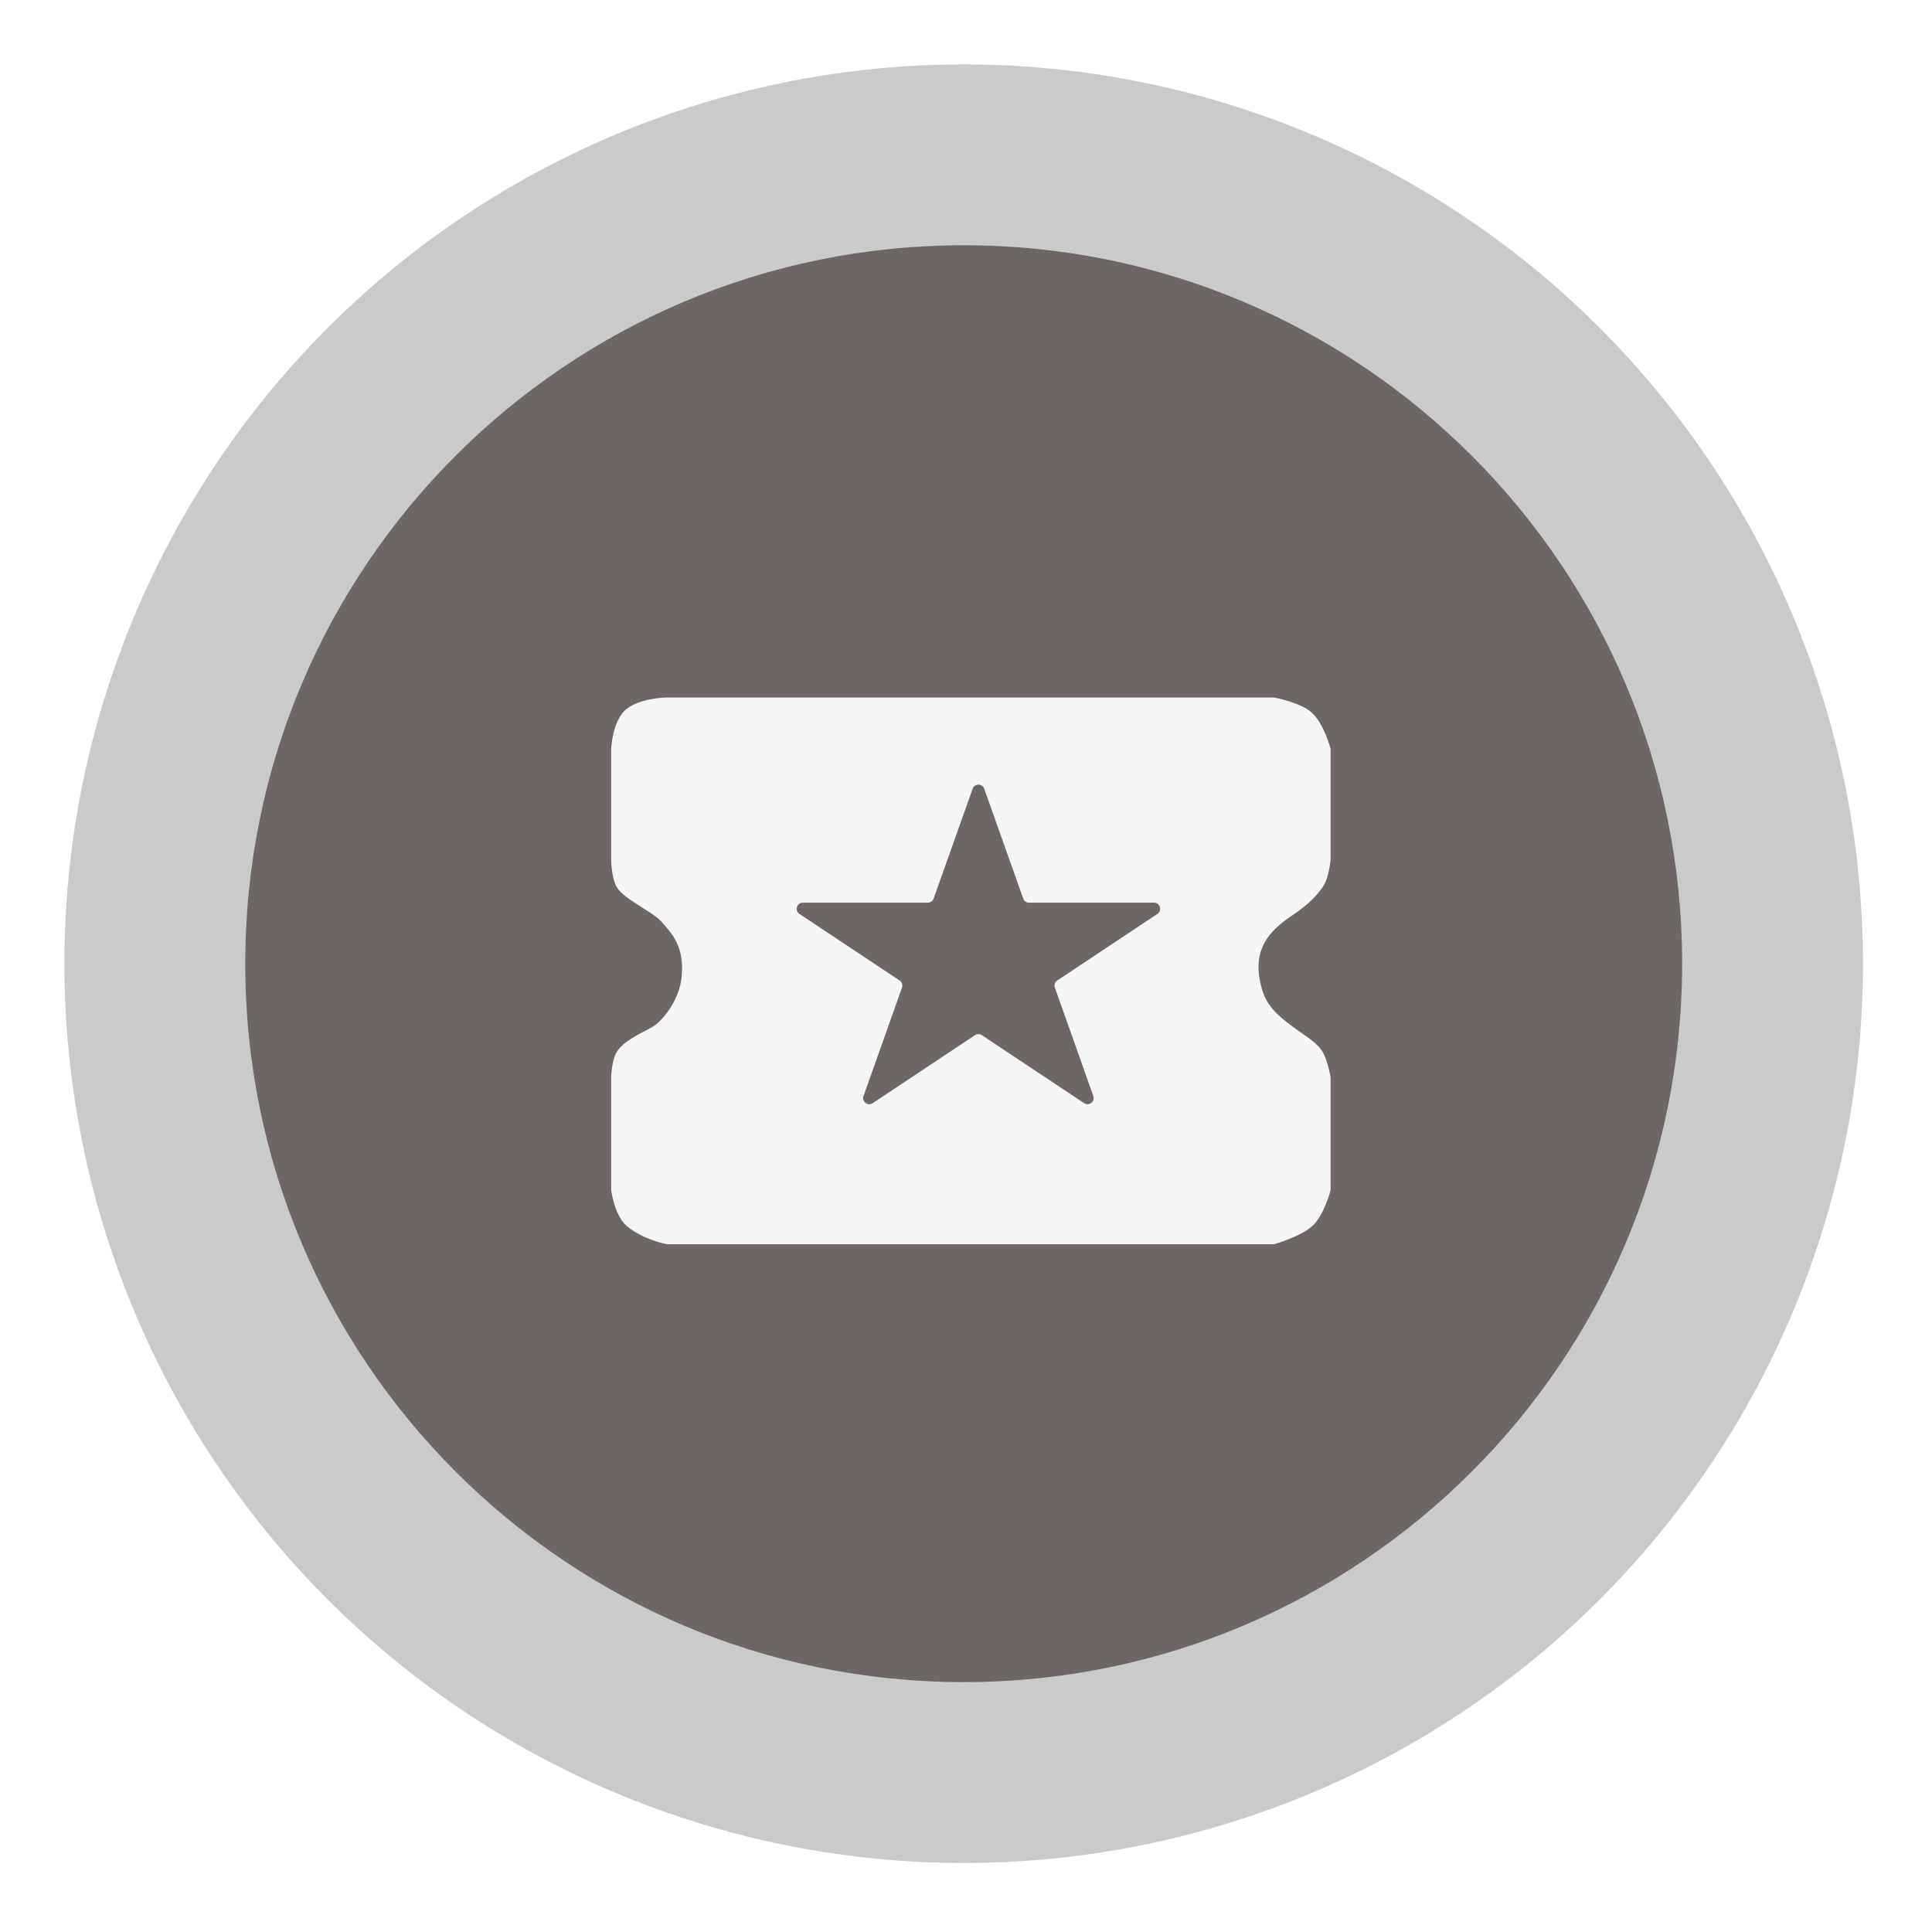<svg width="180" height="180" viewBox="0 0 180 180" fill="none" xmlns="http://www.w3.org/2000/svg">
<g filter="url(#filter0_d_3141_23138)">
<circle cx="89.785" cy="89.785" r="83.785" fill="#CACACA"/>
</g>
<path d="M156.719 89.784C156.719 126.751 126.751 156.718 89.784 156.718C52.818 156.718 22.85 126.751 22.85 89.784C22.85 52.817 52.818 22.85 89.784 22.85C126.751 22.85 156.719 52.817 156.719 89.784Z" fill="#6F6666"/>
<path d="M56.942 69.762C56.942 69.762 57.059 67.067 58.392 66.036C59.725 65.005 62.144 64.983 62.144 64.983H118.683C118.683 64.983 121.088 65.414 122.18 66.36C123.335 67.361 123.97 69.762 123.97 69.762V80.047C123.97 80.047 123.849 81.697 123.288 82.558C122.767 83.358 121.924 84.258 120.474 85.23C118.744 86.39 116.87 87.95 117.319 90.981C117.682 93.436 118.672 94.333 120.474 95.678C121.668 96.569 122.771 97.149 123.288 98.107C123.73 98.927 123.97 100.375 123.97 100.375V110.903C123.97 110.903 123.375 113.135 122.35 114.143C121.262 115.212 118.683 115.925 118.683 115.925H62.144C62.144 115.925 59.927 115.52 58.392 114.224C57.265 113.273 56.942 110.903 56.942 110.903V100.375C56.942 100.375 56.971 98.825 57.454 98.026C58.113 96.938 59.646 96.324 60.78 95.678C61.633 95.192 63.296 93.288 63.509 90.981C63.757 88.289 62.728 87.093 61.633 85.878C60.744 84.892 58.11 83.778 57.454 82.639C56.943 81.75 56.942 80.047 56.942 80.047V69.762Z" fill="#F5F5F5"/>
<path d="M90.619 73.483C90.799 72.976 91.516 72.976 91.696 73.483L95.331 83.718C95.412 83.946 95.628 84.099 95.87 84.099H107.517C108.083 84.099 108.305 84.833 107.833 85.146L98.5 91.35C98.282 91.495 98.19 91.77 98.278 92.017L101.863 102.112C102.047 102.629 101.466 103.083 101.008 102.779L91.474 96.441C91.282 96.314 91.033 96.314 90.841 96.441L81.306 102.779C80.849 103.083 80.268 102.629 80.451 102.112L84.037 92.017C84.124 91.77 84.033 91.495 83.814 91.35L74.481 85.146C74.01 84.833 74.232 84.099 74.798 84.099H86.445C86.687 84.099 86.903 83.946 86.984 83.718L90.619 73.483Z" fill="#6F6666"/>
<defs>
<filter id="filter0_d_3141_23138" x="0.3" y="0.3" width="178.97" height="178.97" filterUnits="userSpaceOnUse" color-interpolation-filters="sRGB">
<feFlood flood-opacity="0" result="BackgroundImageFix"/>
<feColorMatrix in="SourceAlpha" type="matrix" values="0 0 0 0 0 0 0 0 0 0 0 0 0 0 0 0 0 0 127 0" result="hardAlpha"/>
<feOffset/>
<feGaussianBlur stdDeviation="2.85"/>
<feComposite in2="hardAlpha" operator="out"/>
<feColorMatrix type="matrix" values="0 0 0 0 0 0 0 0 0 0 0 0 0 0 0 0 0 0 0.25 0"/>
<feBlend mode="normal" in2="BackgroundImageFix" result="effect1_dropShadow_3141_23138"/>
<feBlend mode="normal" in="SourceGraphic" in2="effect1_dropShadow_3141_23138" result="shape"/>
</filter>
</defs>
</svg>
